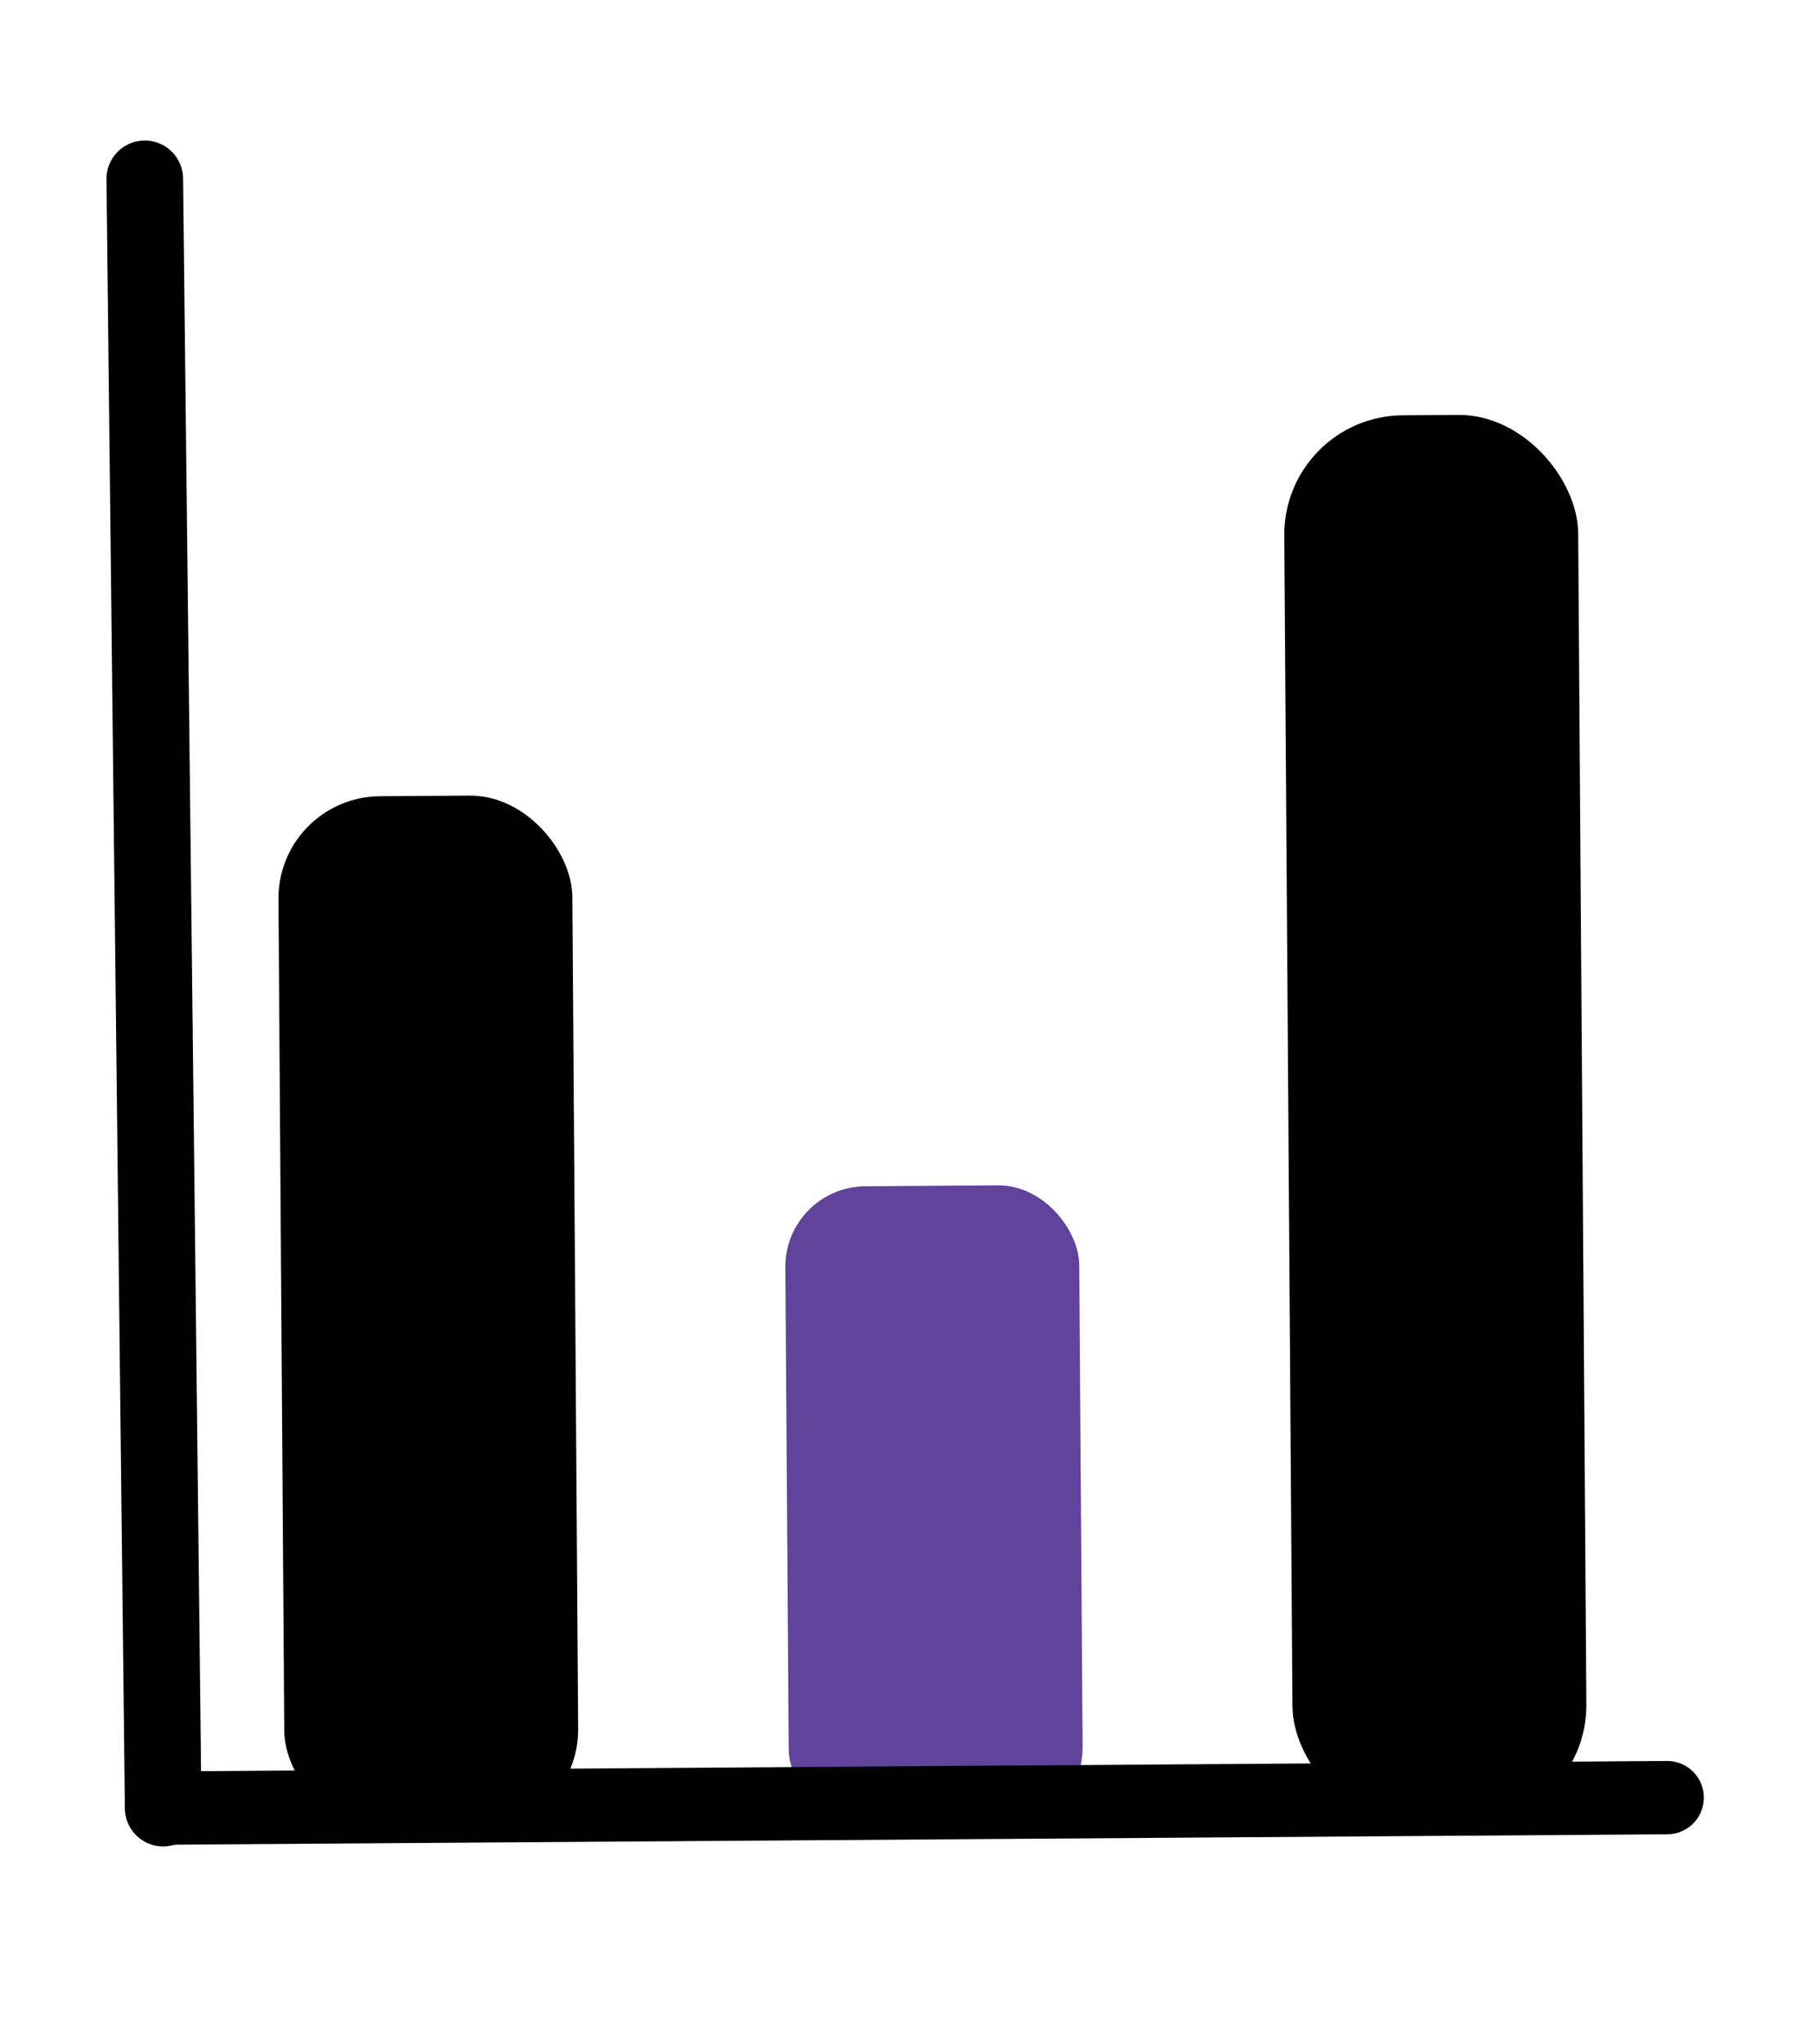 <svg xmlns="http://www.w3.org/2000/svg" viewBox="0 0 71 80"><title>1</title><g id="file"><rect x="11.02" y="31.15" width="11.51" height="40.55" rx="4" ry="4" transform="translate(-0.36 0.12) rotate(-0.4)"/><rect x="30.82" y="46.41" width="11.51" height="25.15" rx="3.15" ry="3.15" transform="translate(-0.41 0.26) rotate(-0.4)" fill="#60439a"/><rect x="50.45" y="16.25" width="11.51" height="55.17" rx="4.67" ry="4.67" transform="translate(-0.3 0.39) rotate(-0.4)"/><line x1="6.39" y1="70.77" x2="65.29" y2="70.36" fill="none" stroke="#000" stroke-linecap="round" stroke-miterlimit="10" stroke-width="2.87"/><line x1="6.39" y1="70.77" x2="5.67" y2="7" fill="none" stroke="#000" stroke-linecap="round" stroke-linejoin="round" stroke-width="3"/></g></svg>